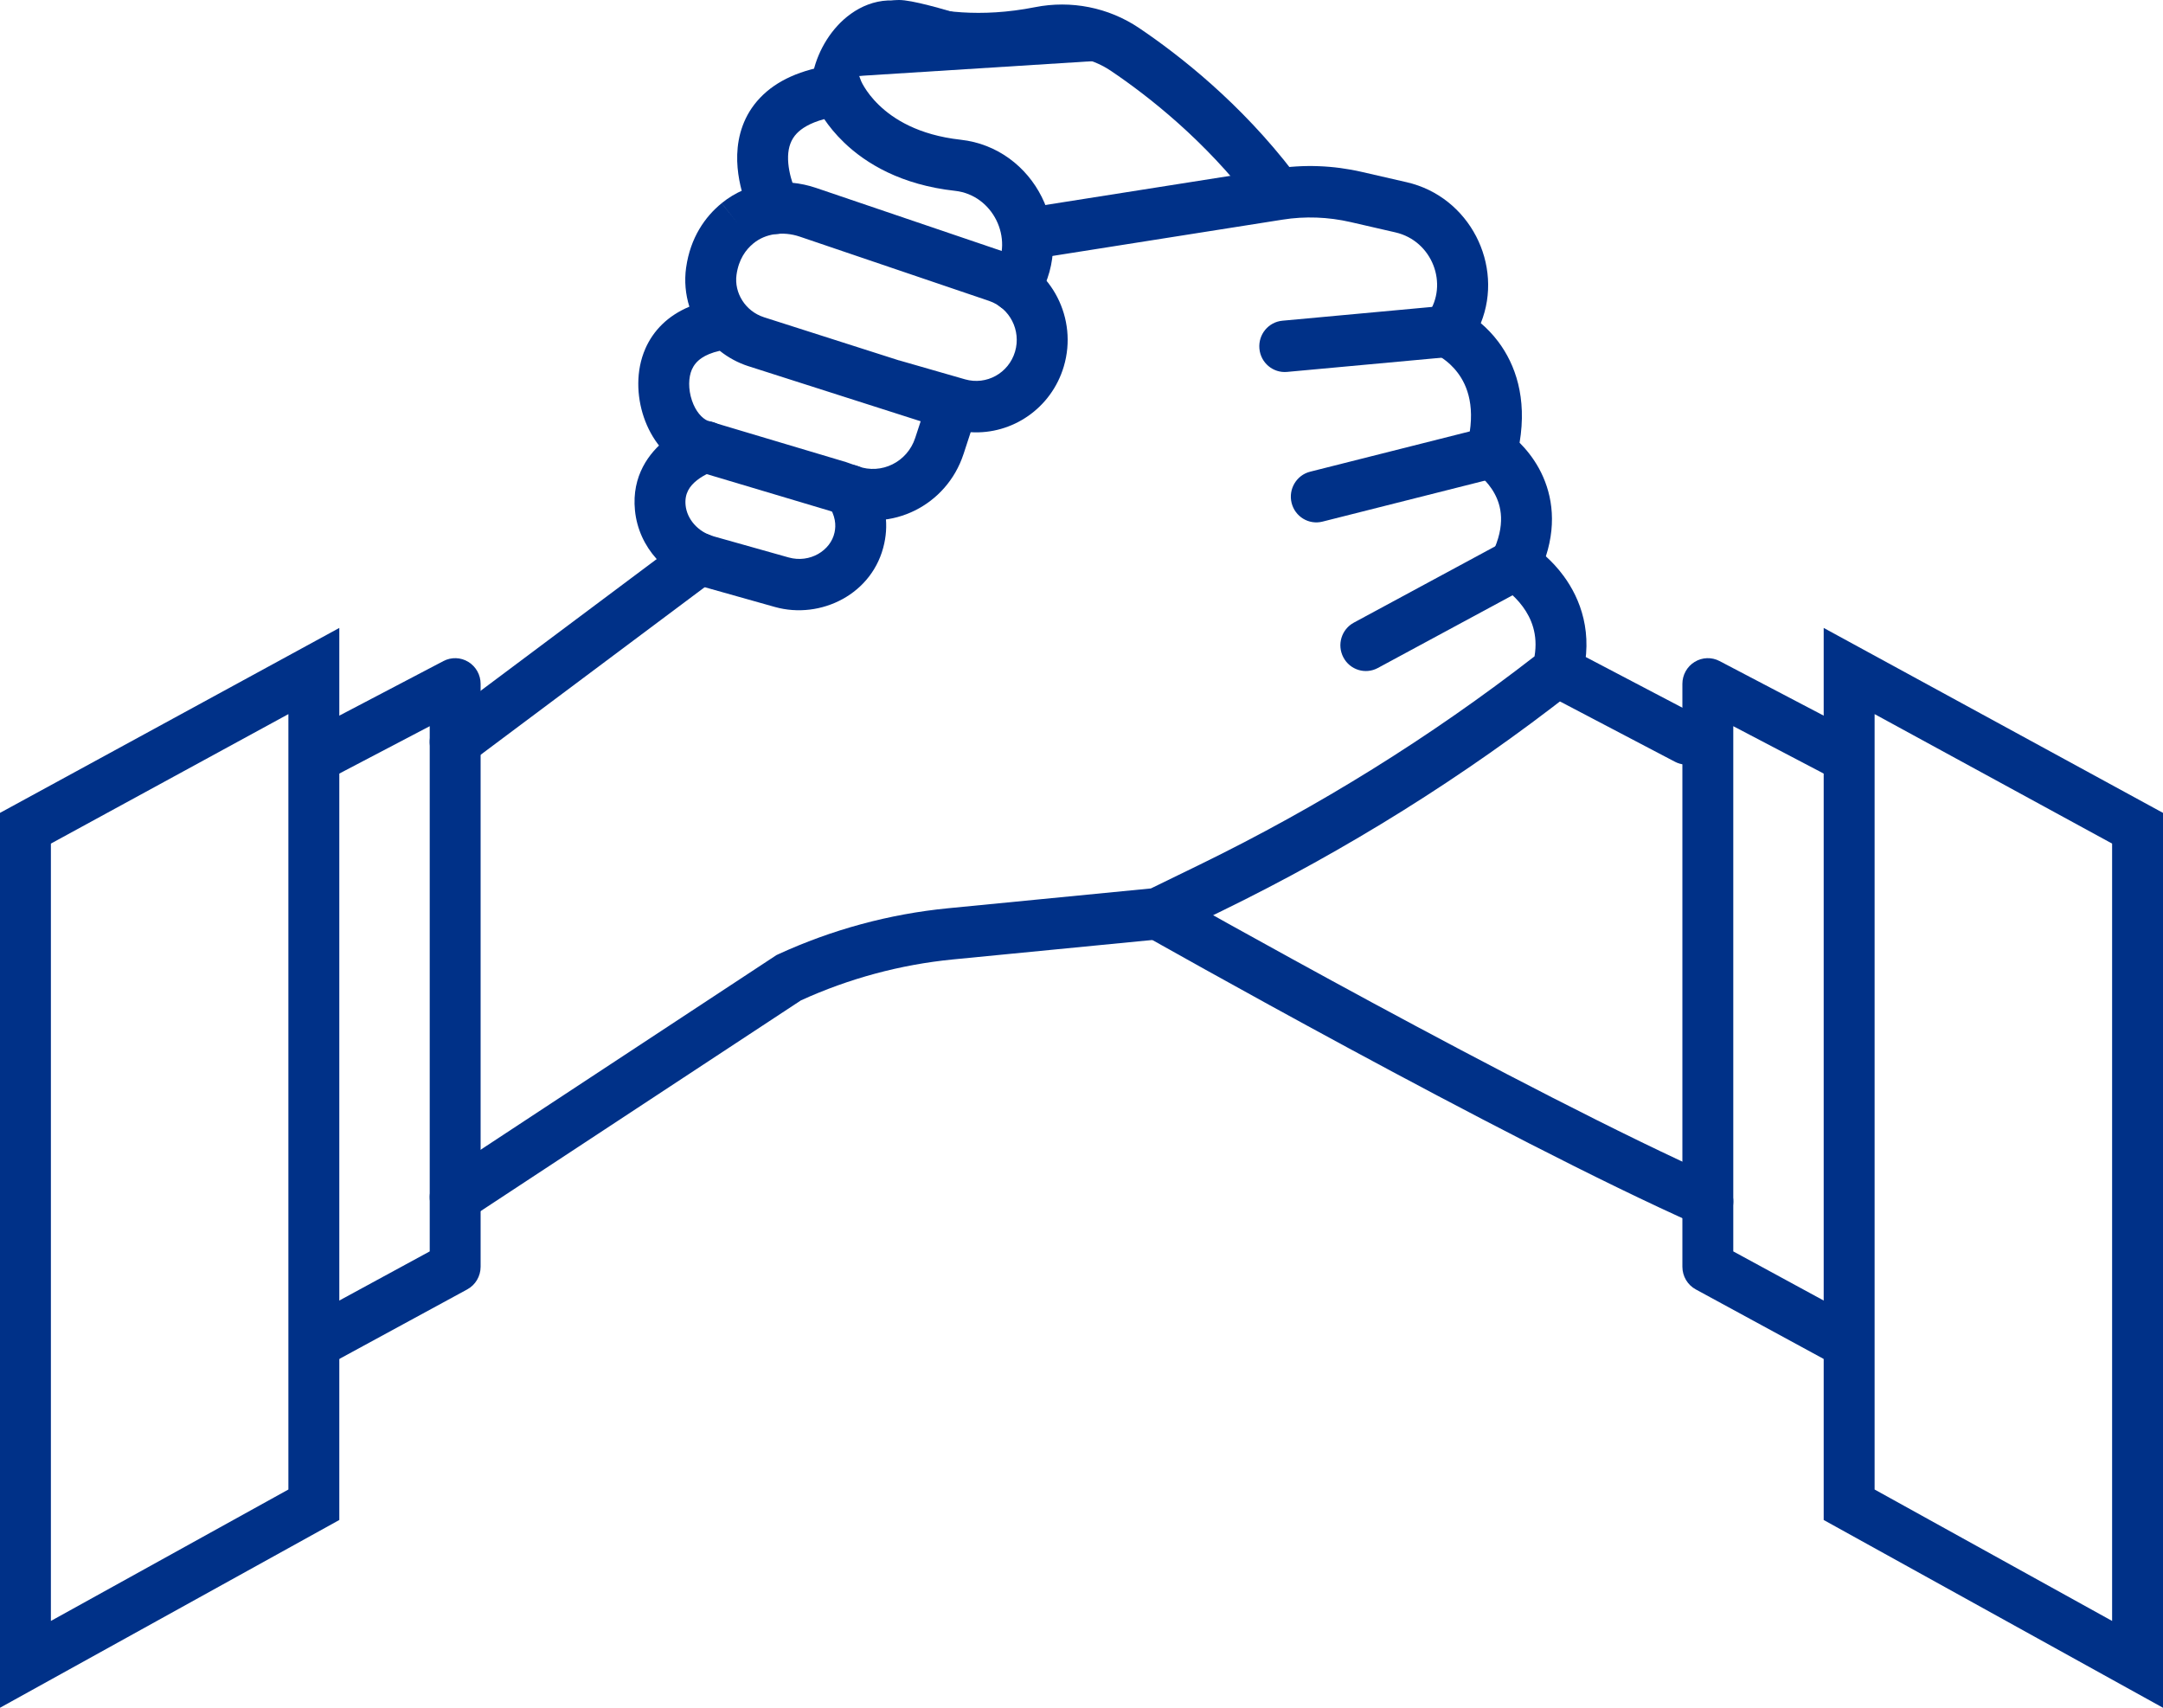 <svg width="76" height="60" viewBox="0 0 76 60" fill="none" xmlns="http://www.w3.org/2000/svg">
<g clip-path="url(#clip0)">
<path fill-rule="evenodd" clip-rule="evenodd" d="M28.961 4.185C28.445 4.324 28.157 4.519 27.996 4.688C27.79 4.904 27.701 5.17 27.69 5.488C27.68 5.821 27.759 6.171 27.856 6.459C27.903 6.598 27.951 6.712 27.986 6.789C28.003 6.827 28.017 6.856 28.025 6.873C28.029 6.881 28.032 6.887 28.033 6.889L28.033 6.888L28.033 6.888C28.268 7.326 28.108 7.874 27.674 8.112C27.24 8.351 26.697 8.189 26.461 7.75L27.247 7.319C26.461 7.75 26.461 7.75 26.461 7.749L26.46 7.749L26.459 7.747L26.457 7.742L26.449 7.728C26.444 7.716 26.436 7.702 26.427 7.684C26.409 7.648 26.386 7.599 26.358 7.539C26.304 7.418 26.233 7.248 26.164 7.043C26.029 6.642 25.883 6.062 25.903 5.429C25.924 4.782 26.122 4.048 26.709 3.434C27.287 2.828 28.148 2.438 29.301 2.279L30.005 2.182L30.255 2.844C30.257 2.849 30.262 2.861 30.271 2.879C30.288 2.916 30.32 2.979 30.37 3.059C30.468 3.22 30.633 3.451 30.888 3.696C31.386 4.176 32.263 4.744 33.752 4.909M28.033 6.889C28.034 6.89 28.034 6.891 28.034 6.891L28.034 6.89L28.034 6.889L28.033 6.889ZM28.961 4.185C29.125 4.427 29.351 4.713 29.655 5.005C30.427 5.748 31.666 6.496 33.557 6.705L33.558 6.705C34.885 6.851 35.636 8.378 34.956 9.522L34.939 9.552L34.936 9.557C34.932 9.563 34.927 9.571 34.922 9.58C34.912 9.597 34.897 9.623 34.882 9.655C34.661 10.102 34.84 10.644 35.281 10.867C35.712 11.085 36.233 10.918 36.464 10.496C36.468 10.49 36.475 10.479 36.482 10.466C36.487 10.457 36.494 10.445 36.502 10.432C37.84 8.145 36.351 5.195 33.752 4.909" fill="#003188"/>
<path fill-rule="evenodd" clip-rule="evenodd" d="M29.633 2.711C29.706 3.169 30.087 3.937 29.633 4.051C29.155 4.172 28.67 3.879 28.55 3.396L28.549 3.394M29.633 2.711C29.666 2.455 30.481 2.413 30.734 2.136C31 1.843 31.243 1.781 31.47 1.849L31.471 1.849C32.662 2.203 34.447 2.473 36.711 2.026M31.976 0.115C30.891 -0.208 29.982 0.293 29.418 0.912C28.873 1.51 28.518 2.345 28.505 3.092L28.502 3.227L28.539 3.357C28.543 3.372 28.546 3.384 28.548 3.39L28.55 3.396L28.549 3.395L28.549 3.394M31.976 0.115C32.931 0.399 34.424 0.636 36.368 0.252C37.633 0.002 38.946 0.259 40.022 0.983C41.45 1.946 43.589 3.623 45.455 6.061C45.757 6.456 45.685 7.024 45.294 7.329C44.904 7.634 44.342 7.562 44.04 7.167C42.33 4.931 40.356 3.38 39.03 2.487C38.353 2.031 37.521 1.866 36.711 2.026" fill="#003188"/>
<path fill-rule="evenodd" clip-rule="evenodd" d="M47.453 7.802C46.666 7.622 45.857 7.591 45.066 7.717L36.242 9.109C35.755 9.186 35.297 8.848 35.221 8.355C35.145 7.862 35.479 7.4 35.967 7.323L44.787 5.932C44.787 5.932 44.788 5.932 44.788 5.932C45.809 5.769 46.847 5.81 47.848 6.04L49.421 6.401C49.421 6.401 49.422 6.401 49.422 6.401C51.64 6.908 52.852 9.315 52.03 11.354C52.23 11.524 52.446 11.741 52.648 12.011C53.24 12.802 53.658 13.967 53.393 15.555C53.606 15.768 53.86 16.069 54.075 16.46C54.496 17.23 54.725 18.282 54.316 19.547C54.512 19.724 54.734 19.955 54.943 20.24C55.526 21.034 56.003 22.247 55.583 23.812L55.505 24.104L55.268 24.29C51.439 27.293 47.302 29.874 42.937 32.003L40.927 32.983L33.485 33.709C31.639 33.89 29.83 34.378 28.143 35.147L16.481 42.819C16.067 43.091 15.513 42.973 15.244 42.555C14.974 42.137 15.091 41.577 15.505 41.305L27.28 33.558L27.341 33.529C29.225 32.663 31.246 32.113 33.312 31.911L40.438 31.215L42.16 30.376C42.16 30.376 42.159 30.376 42.16 30.376C46.317 28.348 50.261 25.9 53.918 23.06C54.048 22.284 53.802 21.719 53.507 21.317C53.336 21.084 53.146 20.905 52.998 20.785C52.925 20.726 52.865 20.684 52.826 20.658C52.807 20.645 52.793 20.636 52.786 20.632C52.785 20.631 52.784 20.63 52.783 20.63L52.056 20.212L52.428 19.448C52.923 18.431 52.74 17.755 52.51 17.336C52.384 17.105 52.227 16.927 52.1 16.805C52.037 16.746 51.985 16.703 51.952 16.677C51.935 16.665 51.924 16.656 51.919 16.653C51.918 16.652 51.918 16.652 51.917 16.652L51.381 16.303L51.541 15.671C51.886 14.317 51.549 13.538 51.222 13.102C51.046 12.867 50.85 12.702 50.7 12.598C50.625 12.546 50.564 12.511 50.527 12.491C50.518 12.486 50.51 12.482 50.504 12.479C50.498 12.476 50.493 12.474 50.49 12.472C50.49 12.472 50.49 12.473 50.49 12.472L49.444 12.026L50.13 11.101C50.132 11.099 50.134 11.096 50.142 11.085C50.148 11.077 50.158 11.062 50.17 11.045C50.908 9.992 50.33 8.461 49.027 8.164L47.453 7.802C47.453 7.802 47.453 7.802 47.453 7.802Z" fill="#003188"/>
<path fill-rule="evenodd" clip-rule="evenodd" d="M25.059 16.563C25.529 16.421 25.799 15.922 25.662 15.445C25.524 14.966 25.028 14.69 24.553 14.83L24.803 15.697C24.553 14.83 24.553 14.83 24.553 14.83L24.552 14.83L24.55 14.831L24.546 14.832L24.536 14.835C24.529 14.837 24.52 14.84 24.509 14.843C24.488 14.85 24.46 14.86 24.426 14.872C24.359 14.896 24.269 14.931 24.163 14.979C23.955 15.074 23.672 15.225 23.39 15.448C22.815 15.903 22.189 16.713 22.31 17.931C22.441 19.254 23.428 20.258 24.599 20.585C24.6 20.586 24.6 20.586 24.601 20.586L27.228 21.326C28.834 21.777 30.692 20.874 31.071 19.087C31.231 18.35 31.115 17.538 30.594 16.733C30.324 16.315 29.77 16.198 29.357 16.471C28.943 16.744 28.827 17.304 29.097 17.721C29.363 18.132 29.378 18.451 29.324 18.702L29.323 18.707C29.189 19.34 28.461 19.797 27.707 19.585C27.707 19.585 27.707 19.585 27.707 19.585L25.079 18.845L25.076 18.844C24.52 18.689 24.137 18.236 24.089 17.752C24.049 17.344 24.225 17.082 24.492 16.871C24.63 16.762 24.779 16.681 24.896 16.628C24.954 16.602 25 16.584 25.029 16.573C25.043 16.568 25.053 16.565 25.057 16.564C25.058 16.563 25.058 16.563 25.059 16.563Z" fill="#003188"/>
<path fill-rule="evenodd" clip-rule="evenodd" d="M25.313 19.093C25.607 19.494 25.523 20.06 25.126 20.357L16.525 26.79C16.128 27.087 15.568 27.002 15.274 26.601C14.98 26.2 15.064 25.634 15.461 25.337L24.062 18.904C24.459 18.608 25.019 18.692 25.313 19.093Z" fill="#003188"/>
<path fill-rule="evenodd" clip-rule="evenodd" d="M39.902 31.658C40.144 31.223 40.689 31.067 41.119 31.311L40.682 32.099L40.245 32.888C39.815 32.644 39.661 32.093 39.902 31.658ZM40.682 32.099C40.245 32.888 40.245 32.888 40.245 32.888L40.389 32.969C40.483 33.022 40.621 33.1 40.8 33.2C41.157 33.401 41.675 33.691 42.317 34.048C43.601 34.762 45.384 35.745 47.38 36.824C51.362 38.975 56.221 41.519 59.648 43.04C60.1 43.241 60.627 43.033 60.826 42.576C61.025 42.12 60.819 41.587 60.367 41.386C57.01 39.895 52.206 37.382 48.223 35.23C46.235 34.156 44.459 33.176 43.179 32.465C42.539 32.109 42.024 31.82 41.669 31.621C41.491 31.521 41.354 31.444 41.261 31.391L41.119 31.311C41.119 31.311 41.119 31.311 40.682 32.099Z" fill="#003188"/>
<path fill-rule="evenodd" clip-rule="evenodd" d="M53.92 23.16C54.148 22.717 54.688 22.544 55.126 22.774L59.674 25.159C60.112 25.389 60.283 25.935 60.056 26.378C59.828 26.82 59.289 26.993 58.85 26.763L54.302 24.378C53.864 24.148 53.693 23.603 53.92 23.16Z" fill="#003188"/>
<path fill-rule="evenodd" clip-rule="evenodd" d="M51.73 11.561C51.775 12.058 51.412 12.498 50.92 12.543L45.222 13.067C44.73 13.112 44.295 12.746 44.251 12.249C44.206 11.752 44.568 11.313 45.06 11.268L50.758 10.743C51.25 10.698 51.685 11.065 51.73 11.561Z" fill="#003188"/>
<path fill-rule="evenodd" clip-rule="evenodd" d="M53.275 15.677C53.394 16.161 53.103 16.652 52.624 16.773L46.467 18.327C45.987 18.448 45.502 18.153 45.382 17.669C45.263 17.185 45.554 16.694 46.033 16.573L52.191 15.019C52.67 14.898 53.155 15.193 53.275 15.677Z" fill="#003188"/>
<path fill-rule="evenodd" clip-rule="evenodd" d="M54.013 19.422C54.245 19.862 54.081 20.409 53.645 20.645L48.411 23.47C47.976 23.705 47.434 23.538 47.202 23.098C46.969 22.658 47.133 22.111 47.569 21.876L52.803 19.051C53.238 18.816 53.78 18.982 54.013 19.422Z" fill="#003188"/>
<path fill-rule="evenodd" clip-rule="evenodd" d="M16.457 23.256C16.724 23.419 16.887 23.712 16.887 24.027V44.507C16.887 44.84 16.706 45.146 16.416 45.303L11.451 48.002L10.604 46.41L15.099 43.967V25.514L11.439 27.432L10.616 25.828L15.581 23.226C15.858 23.08 16.191 23.092 16.457 23.256Z" fill="#003188"/>
<path fill-rule="evenodd" clip-rule="evenodd" d="M11.922 22.062V53.404L0 60.001V28.56L11.922 22.062ZM1.788 29.639V56.951L10.133 52.333V25.09L1.788 29.639Z" fill="#003188"/>
<path fill-rule="evenodd" clip-rule="evenodd" d="M59.543 23.256C59.809 23.092 60.142 23.08 60.419 23.226L65.384 25.828L64.561 27.432L60.901 25.514V43.967L65.396 46.41L64.549 48.002L59.584 45.303C59.294 45.146 59.113 44.84 59.113 44.507V24.027C59.113 23.712 59.276 23.419 59.543 23.256Z" fill="#003188"/>
<path fill-rule="evenodd" clip-rule="evenodd" d="M64.078 22.062L76 28.56V60.001L64.078 53.404V22.062ZM65.867 25.09V52.333L74.212 56.951V29.639L65.867 25.09Z" fill="#003188"/>
<path fill-rule="evenodd" clip-rule="evenodd" d="M25.355 7.14C26.315 6.356 27.593 6.236 28.67 6.601L35.322 8.86C36.966 9.419 37.874 11.196 37.379 12.872C36.943 14.345 35.566 15.275 34.106 15.185L33.854 15.957L33.853 15.958C33.261 17.761 31.321 18.724 29.548 18.085L29.178 17.955L24.284 16.494L24.252 16.482C23.406 16.156 22.874 15.4 22.622 14.659C22.369 13.915 22.338 13.021 22.674 12.254L22.674 12.252C22.957 11.61 23.465 11.092 24.222 10.775C24.086 10.342 24.041 9.874 24.108 9.396L24.109 9.395C24.258 8.35 24.771 7.616 25.357 7.139L25.918 7.843L25.355 7.14ZM25.29 12.325C24.998 12.39 24.798 12.483 24.661 12.574C24.48 12.695 24.375 12.836 24.309 12.985C24.191 13.255 24.176 13.668 24.313 14.072C24.446 14.464 24.668 14.696 24.864 14.783L29.726 16.235L30.147 16.383C30.971 16.681 31.878 16.235 32.156 15.389C32.156 15.389 32.156 15.389 32.156 15.389L32.349 14.801L26.297 12.866L26.295 12.866C25.925 12.746 25.586 12.561 25.29 12.325ZM35.665 12.355C35.441 13.11 34.662 13.543 33.91 13.328L35.665 12.355ZM33.91 13.328C33.911 13.328 33.91 13.328 33.91 13.328L31.587 12.66L31.586 12.662L26.84 11.145C26.839 11.144 26.839 11.144 26.838 11.144C26.19 10.934 25.789 10.289 25.879 9.652C25.956 9.107 26.206 8.768 26.478 8.546L26.48 8.545C26.891 8.209 27.508 8.113 28.101 8.314C28.1 8.314 28.101 8.314 28.101 8.314L34.752 10.572C35.481 10.82 35.885 11.61 35.665 12.355" fill="#003188"/>
<path d="M29.506 2.108V2.711L39.043 2.108C38.863 1.805 36.301 1.205 36.063 1.205C35.824 1.205 32.486 2.55845e-09 31.592 0C30.698 0 29.804 0.904 29.804 0.904L29.506 2.108Z" fill="#003188"/>
</g>
<defs>
<clipPath id="clip0">
<rect width="76" height="60" fill="white"/>
</clipPath>
</defs>
</svg>
